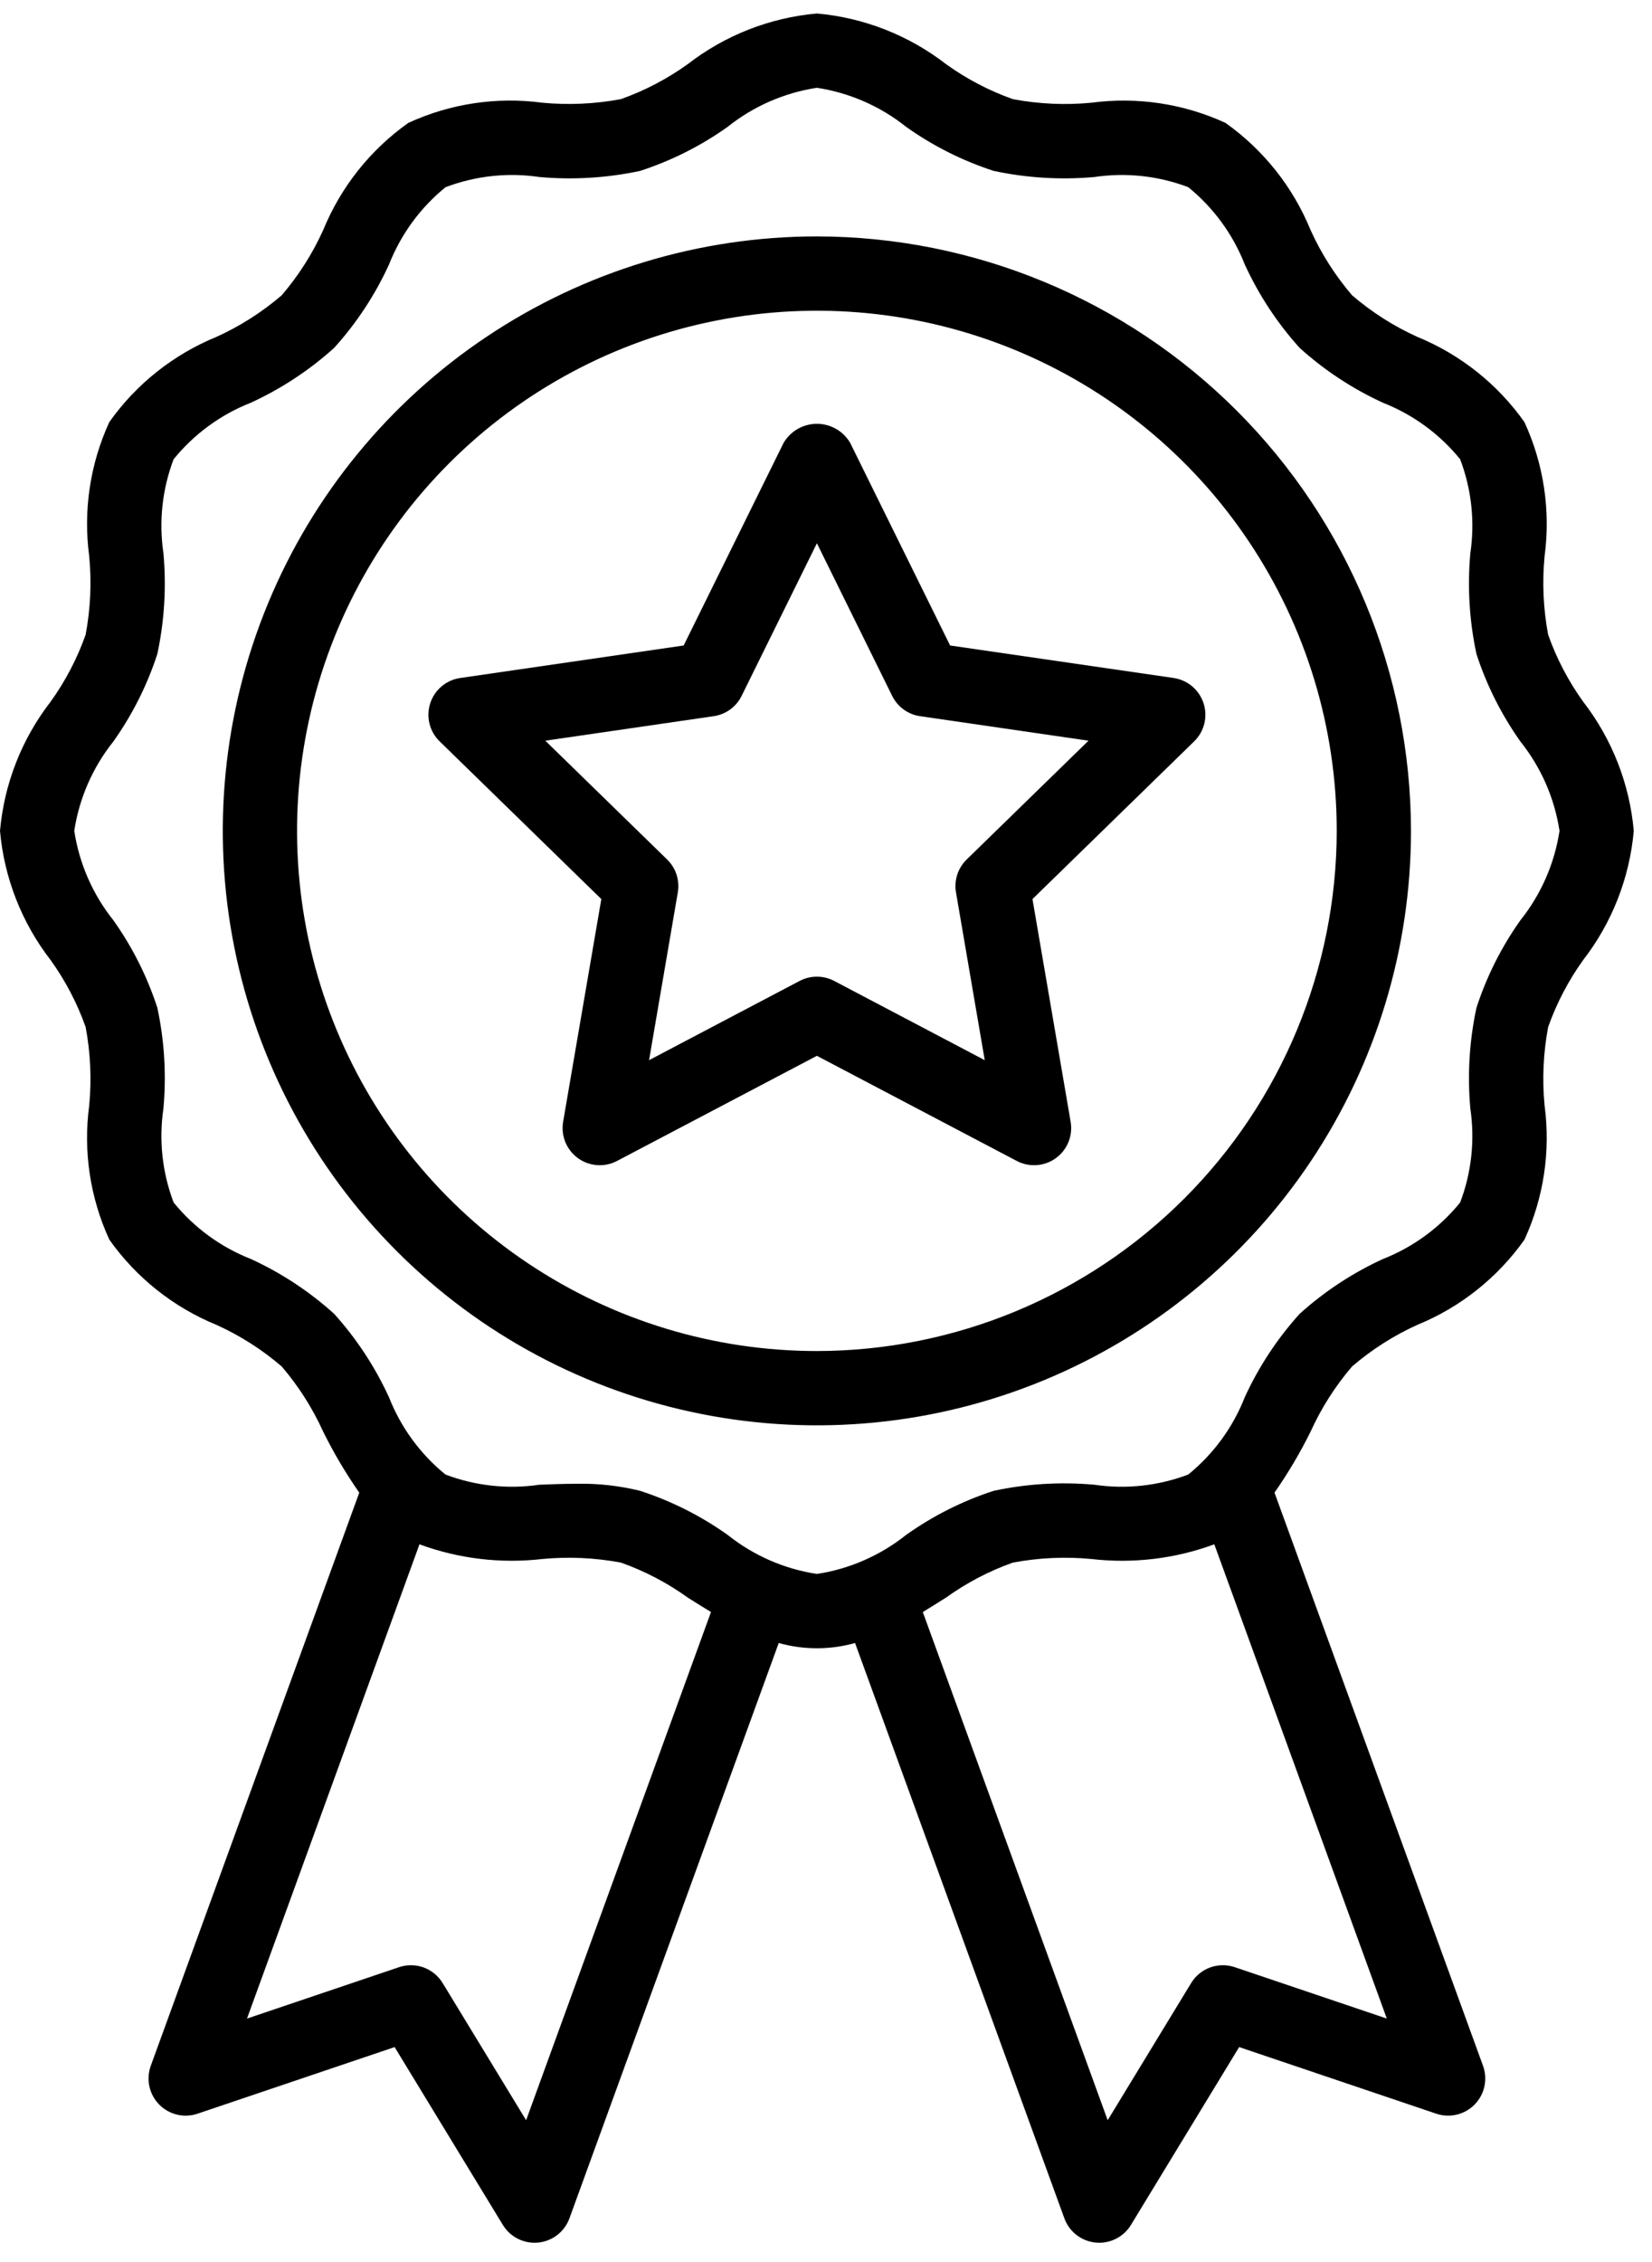 <svg width="57" height="78" viewBox="0 0 57 78" fill="none" xmlns="http://www.w3.org/2000/svg">
<path d="M54.622 24.192C54.114 23.485 53.709 22.71 53.417 21.889C53.249 20.997 53.207 20.085 53.294 19.18C53.505 17.604 53.264 15.999 52.598 14.554C51.67 13.243 50.388 12.224 48.902 11.616C48.088 11.248 47.331 10.765 46.653 10.184C46.071 9.505 45.589 8.748 45.22 7.934C44.612 6.447 43.593 5.165 42.282 4.237C40.837 3.573 39.234 3.332 37.658 3.542C36.753 3.629 35.841 3.587 34.948 3.419C34.127 3.128 33.351 2.722 32.644 2.214C31.356 1.216 29.808 0.609 28.186 0.465C26.563 0.609 25.015 1.216 23.727 2.214C23.02 2.721 22.244 3.127 21.424 3.418C20.531 3.586 19.619 3.627 18.715 3.542C17.138 3.331 15.534 3.572 14.088 4.238C12.778 5.165 11.759 6.448 11.151 7.934C10.783 8.748 10.3 9.505 9.719 10.183C9.04 10.765 8.283 11.247 7.469 11.616C5.983 12.224 4.7 13.243 3.772 14.554C3.108 15.998 2.867 17.602 3.078 19.178C3.164 20.082 3.123 20.995 2.954 21.888C2.663 22.709 2.257 23.485 1.749 24.192C0.751 25.48 0.144 27.027 0 28.65C0.144 30.273 0.751 31.821 1.749 33.109C2.257 33.816 2.662 34.591 2.954 35.412C3.123 36.304 3.164 37.216 3.078 38.121C2.866 39.698 3.108 41.302 3.773 42.747C4.701 44.058 5.983 45.077 7.469 45.685C8.283 46.053 9.041 46.536 9.719 47.118C10.3 47.796 10.782 48.553 11.151 49.367C11.513 50.098 11.929 50.801 12.396 51.47L5.202 71.234C5.12 71.46 5.103 71.706 5.154 71.942C5.205 72.178 5.321 72.394 5.49 72.567C5.659 72.74 5.873 72.861 6.107 72.917C6.342 72.974 6.588 72.962 6.816 72.885L13.616 70.588L17.35 76.72C17.464 76.908 17.625 77.063 17.817 77.171C18.009 77.278 18.225 77.335 18.445 77.335C18.486 77.335 18.528 77.332 18.571 77.329C18.811 77.305 19.04 77.214 19.23 77.066C19.421 76.918 19.566 76.719 19.648 76.492L26.869 56.654C27.73 56.897 28.642 56.897 29.502 56.654L36.724 76.492C36.806 76.719 36.951 76.918 37.142 77.066C37.332 77.214 37.561 77.305 37.801 77.329C37.843 77.332 37.886 77.335 37.927 77.335C38.147 77.335 38.363 77.278 38.555 77.171C38.747 77.063 38.908 76.908 39.022 76.72L42.755 70.588L49.556 72.885C49.784 72.962 50.03 72.973 50.265 72.917C50.499 72.861 50.713 72.739 50.882 72.567C51.051 72.394 51.167 72.178 51.218 71.942C51.269 71.706 51.252 71.46 51.17 71.234L43.975 51.469C44.442 50.8 44.858 50.097 45.22 49.366C45.589 48.553 46.071 47.795 46.653 47.117C47.331 46.536 48.088 46.053 48.902 45.684C50.389 45.077 51.671 44.057 52.599 42.747C53.263 41.302 53.504 39.699 53.294 38.123C53.207 37.218 53.249 36.306 53.417 35.413C53.709 34.592 54.114 33.816 54.622 33.108C55.62 31.82 56.227 30.273 56.371 28.65C56.227 27.027 55.62 25.48 54.622 24.192ZM18.153 73.11L15.273 68.38C15.121 68.131 14.89 67.942 14.616 67.842C14.342 67.743 14.043 67.74 13.768 67.833L8.522 69.605L14.473 53.252C15.828 53.75 17.28 53.923 18.714 53.758C19.618 53.672 20.531 53.714 21.424 53.882C22.245 54.173 23.021 54.578 23.728 55.087C23.988 55.252 24.257 55.421 24.532 55.586L18.153 73.11ZM42.604 67.833C42.328 67.74 42.029 67.743 41.755 67.842C41.482 67.942 41.25 68.131 41.099 68.38L38.219 73.11L31.84 55.587C32.114 55.42 32.383 55.252 32.644 55.087C33.351 54.579 34.126 54.173 34.947 53.882C35.839 53.714 36.751 53.672 37.656 53.758C39.09 53.924 40.543 53.751 41.898 53.251L47.85 69.605L42.604 67.833ZM52.46 31.732C51.804 32.655 51.293 33.673 50.943 34.751C50.698 35.892 50.627 37.063 50.732 38.225C50.894 39.317 50.773 40.432 50.381 41.464C49.676 42.333 48.758 43.004 47.717 43.413C46.668 43.894 45.698 44.532 44.841 45.305C44.067 46.162 43.429 47.132 42.948 48.181C42.539 49.223 41.867 50.14 40.999 50.845C39.967 51.237 38.852 51.358 37.759 51.197C36.597 51.092 35.426 51.163 34.285 51.407C33.208 51.757 32.191 52.269 31.267 52.925C30.376 53.636 29.313 54.102 28.186 54.273C27.058 54.102 25.995 53.636 25.104 52.925C24.18 52.269 23.163 51.757 22.085 51.407C21.366 51.23 20.627 51.148 19.887 51.164C19.459 51.164 19.032 51.181 18.611 51.197C17.519 51.358 16.404 51.237 15.371 50.846C14.503 50.141 13.831 49.223 13.422 48.182C12.941 47.133 12.303 46.163 11.53 45.305C10.674 44.531 9.704 43.893 8.654 43.412C7.613 43.003 6.695 42.332 5.99 41.463C5.598 40.431 5.477 39.316 5.639 38.224C5.744 37.062 5.673 35.89 5.429 34.749C5.078 33.672 4.567 32.655 3.911 31.732C3.199 30.841 2.734 29.778 2.562 28.65C2.734 27.523 3.199 26.46 3.911 25.569C4.567 24.645 5.079 23.627 5.429 22.55C5.673 21.409 5.744 20.238 5.639 19.075C5.477 17.983 5.598 16.868 5.99 15.836C6.695 14.968 7.613 14.296 8.654 13.887C9.703 13.406 10.673 12.768 11.53 11.995C12.304 11.139 12.943 10.168 13.423 9.119C13.833 8.078 14.504 7.16 15.373 6.455C16.405 6.063 17.52 5.942 18.612 6.104C19.774 6.208 20.945 6.137 22.086 5.893C23.163 5.543 24.181 5.032 25.104 4.376C25.995 3.664 27.058 3.199 28.186 3.027C29.313 3.199 30.376 3.664 31.267 4.376C32.191 5.032 33.209 5.544 34.286 5.893C35.427 6.137 36.599 6.208 37.761 6.104C38.853 5.942 39.968 6.063 41 6.455C41.868 7.16 42.54 8.078 42.949 9.119C43.43 10.168 44.068 11.138 44.841 11.995C45.698 12.769 46.668 13.407 47.717 13.888C48.758 14.297 49.676 14.969 50.381 15.837C50.773 16.869 50.894 17.985 50.732 19.077C50.627 20.239 50.698 21.41 50.943 22.551C51.293 23.628 51.805 24.645 52.46 25.569C53.172 26.46 53.637 27.523 53.809 28.65C53.637 29.778 53.172 30.841 52.46 31.732Z" fill="black"/>
<path d="M28.186 8.152C24.132 8.152 20.168 9.355 16.797 11.607C13.426 13.859 10.799 17.061 9.248 20.806C7.696 24.552 7.29 28.674 8.081 32.65C8.872 36.626 10.824 40.279 13.691 43.145C16.558 46.012 20.21 47.965 24.187 48.755C28.163 49.546 32.285 49.14 36.03 47.589C39.776 46.037 42.977 43.41 45.23 40.039C47.482 36.668 48.684 32.705 48.684 28.651C48.678 23.216 46.517 18.006 42.674 14.163C38.831 10.32 33.62 8.159 28.186 8.152ZM28.186 46.587C24.638 46.587 21.171 45.535 18.221 43.564C15.271 41.593 12.972 38.792 11.615 35.515C10.257 32.237 9.902 28.631 10.594 25.152C11.286 21.672 12.995 18.476 15.503 15.968C18.011 13.46 21.207 11.751 24.687 11.059C28.166 10.367 31.772 10.722 35.05 12.08C38.327 13.438 41.129 15.736 43.099 18.686C45.07 21.636 46.122 25.103 46.122 28.651C46.117 33.406 44.225 37.965 40.863 41.328C37.5 44.69 32.941 46.582 28.186 46.587Z" fill="black"/>
<path d="M32.782 22.258L29.334 15.271C29.217 15.071 29.049 14.905 28.847 14.79C28.646 14.675 28.418 14.614 28.186 14.614C27.954 14.614 27.726 14.675 27.524 14.79C27.323 14.905 27.155 15.071 27.037 15.271L23.589 22.258L15.878 23.379C15.642 23.413 15.42 23.513 15.237 23.667C15.054 23.821 14.918 24.023 14.845 24.25C14.771 24.477 14.762 24.721 14.819 24.953C14.876 25.185 14.997 25.396 15.168 25.563L20.748 31.002L19.43 38.682C19.39 38.918 19.416 39.16 19.506 39.382C19.597 39.603 19.747 39.795 19.94 39.935C20.134 40.076 20.363 40.159 20.601 40.176C20.84 40.194 21.078 40.144 21.29 40.032L28.186 36.407L35.082 40.032C35.294 40.144 35.532 40.193 35.77 40.176C36.009 40.159 36.238 40.076 36.431 39.935C36.625 39.795 36.775 39.603 36.865 39.382C36.955 39.16 36.982 38.918 36.941 38.682L35.624 31.002L41.204 25.563C41.375 25.396 41.496 25.185 41.553 24.953C41.61 24.721 41.601 24.477 41.527 24.25C41.453 24.023 41.317 23.821 41.135 23.667C40.952 23.513 40.73 23.413 40.493 23.378L32.782 22.258ZM33.353 29.638C33.205 29.783 33.093 29.962 33.029 30.159C32.965 30.357 32.95 30.567 32.985 30.771L33.977 36.557L28.783 33.825C28.599 33.728 28.394 33.678 28.186 33.678C27.978 33.678 27.773 33.728 27.589 33.825L22.395 36.557L23.387 30.771C23.422 30.567 23.407 30.357 23.343 30.159C23.279 29.962 23.168 29.783 23.019 29.638L18.815 25.541L24.624 24.696C24.83 24.666 25.025 24.587 25.193 24.465C25.361 24.343 25.497 24.182 25.589 23.995L28.186 18.733L30.783 23.996C30.875 24.182 31.011 24.343 31.179 24.465C31.347 24.587 31.542 24.667 31.748 24.696L37.557 25.541L33.353 29.638Z" fill="black"/>
</svg>
